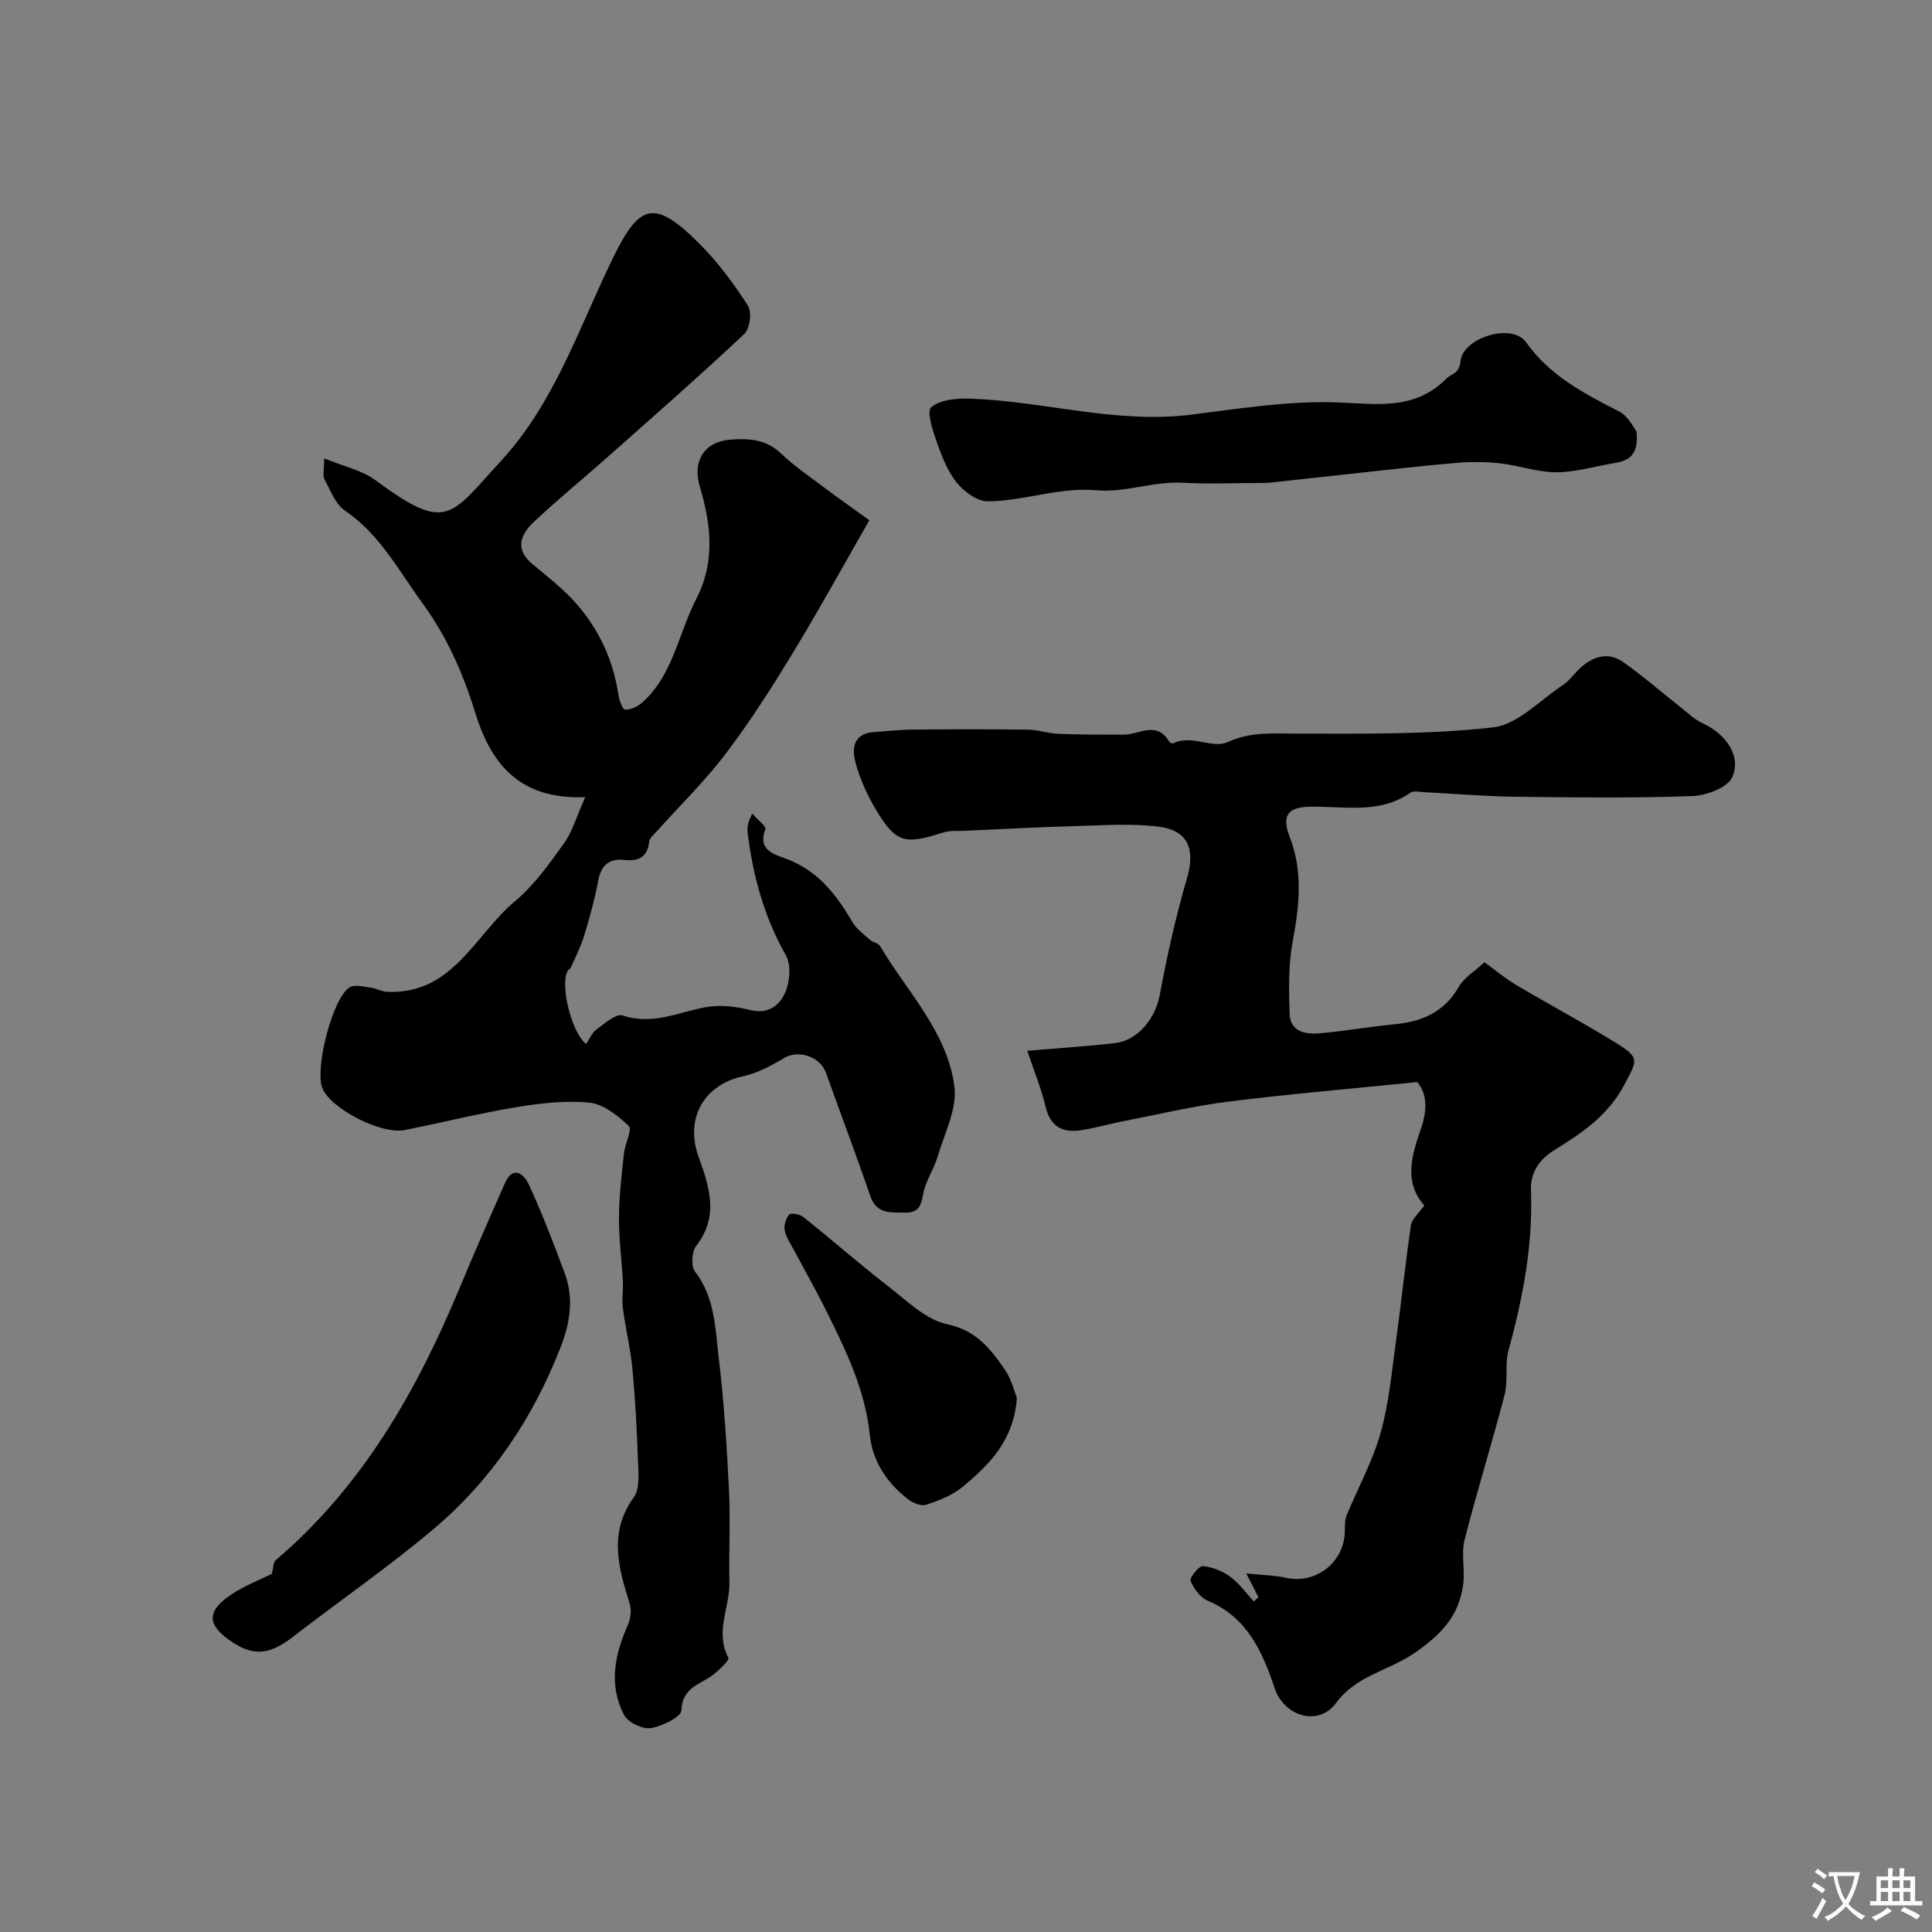 <svg enable-background="new 0 0 400 400" viewBox="0 0 400 400" xmlns="http://www.w3.org/2000/svg"><rect x="0" y="0" width="400" height="400" fill="#808080" stroke="none"/><g fill="#000001"><path d="m121.16 165.04c-14.07.57-19.67-7.45-22.8-17.56-2.53-8.2-5.88-15.74-10.96-22.69-4.91-6.73-8.78-14.18-15.99-19.08-1.98-1.35-3-4.2-4.23-6.49-.4-.74-.06-1.87-.06-4.33 4.07 1.69 7.83 2.47 10.63 4.54 14.81 10.96 15.39 7.52 26.05-4.08 11.01-11.98 16.05-27.44 23.02-41.76 5.55-11.41 8.58-12.58 18.07-3.05 3.79 3.8 7.05 8.22 9.96 12.74.85 1.32.41 4.77-.74 5.85-9.13 8.58-18.56 16.85-27.94 25.17-5.17 4.59-10.54 8.98-15.58 13.7-2.76 2.58-4.14 5.64-.34 8.8 3.09 2.57 6.32 5.07 8.97 8.06 4.78 5.42 7.76 11.81 8.82 19.05.16 1.11.9 3.01 1.38 3.02 1.18.01 2.59-.62 3.51-1.44 6.43-5.73 7.51-14.28 11.21-21.46 4.02-7.81 3.06-15.5.73-23.34-1.53-5.17.91-9.2 6.2-9.65 3.82-.32 7.48-.16 10.61 2.83 2.71 2.59 5.85 4.73 8.86 6.99 2.85 2.15 5.78 4.2 9.45 6.85-5.47 9.54-10.51 18.72-15.96 27.67-4.3 7.06-8.77 14.07-13.76 20.65-4.29 5.66-9.44 10.67-14.19 15.98-.62.69-1.57 1.42-1.66 2.21-.38 3.21-2.15 4.14-5.13 3.82-3.15-.35-4.85 1.08-5.45 4.33-.7 3.82-1.76 7.59-2.89 11.32-.69 2.28-1.8 4.43-2.76 6.62-.12.29-.51.45-.67.73-1.59 2.8.75 12.69 3.83 15.12.71-1.04 1.21-2.34 2.15-3.03 1.7-1.23 4.08-3.35 5.44-2.89 6.21 2.09 11.59-.73 17.32-1.74 2.94-.52 6.22-.1 9.16.63 3.72.92 6.04-1.08 7.15-3.64.97-2.23 1.25-5.74.13-7.72-4.52-7.97-6.83-16.49-7.92-25.45-.07-.58 0-1.2.11-1.77.09-.47.35-.9.85-2.12 1.15 1.32 2.96 2.7 2.73 3.26-1.67 4.18 1.69 5.17 4.03 6.01 6.68 2.39 10.59 7.38 13.96 13.18.85 1.47 2.39 2.55 3.69 3.72.59.53 1.69.65 2.05 1.26 5.61 9.49 13.93 17.77 15.4 29.11.6 4.61-2.06 9.69-3.47 14.48-.77 2.61-2.46 4.98-2.96 7.61-.47 2.45-.84 4.06-3.81 4-3.02-.06-5.88.36-7.2-3.49-2.92-8.54-6.13-16.99-9.17-25.49-1.21-3.37-5.73-4.78-8.63-3.04-2.69 1.62-5.63 3.17-8.65 3.83-7.98 1.73-11.88 8.75-9.14 16.44 2.18 6.13 4.45 12.39-.42 18.61-.93 1.19-1.12 4.21-.26 5.33 4.19 5.45 4.2 11.95 4.95 18.16 1.07 8.99 1.64 18.05 2.09 27.09.31 6.34-.05 12.71.09 19.07.12 5.19-3.07 10.33-.21 15.66.25.46-1.72 2.32-2.87 3.28-2.6 2.19-6.68 2.62-6.86 7.58-.05 1.39-4.01 3.34-6.38 3.7-1.72.26-4.71-1.21-5.51-2.75-3.21-6.18-1.94-12.44.79-18.57.58-1.31.8-3.13.38-4.47-2.31-7.46-4.43-14.68.87-22.02 1.33-1.85.93-5.15.84-7.77-.21-6.26-.54-12.53-1.13-18.77-.4-4.22-1.43-8.37-1.98-12.57-.24-1.82.1-3.71 0-5.56-.24-4.44-.84-8.87-.81-13.3.03-4.42.57-8.85 1.04-13.25.21-1.96 1.75-4.91.99-5.64-2.26-2.16-5.26-4.54-8.17-4.83-5.02-.5-10.25.14-15.28.97-7.7 1.28-15.3 3.19-22.97 4.71-4.88.96-15.24-4.41-17-8.63-1.66-4 2.08-18.74 5.62-20.92 1.04-.64 2.88-.13 4.33.05 1.17.15 2.3.83 3.47.88 13.59.57 18.14-11.82 26.44-18.76 3.97-3.32 7.11-7.74 10.16-12.01 1.79-2.53 2.66-5.7 4.38-9.54z"/><path d="m307.34 199.21c1.91 1.39 4.13 3.27 6.61 4.74 6.69 3.98 13.58 7.64 20.22 11.72 5.45 3.35 4.9 3.67 2.12 8.93-3.33 6.3-8.67 9.92-14.37 13.44-3.12 1.92-5.09 4.53-4.95 8.49.41 11.25-1.65 22.15-4.63 32.96-.82 2.96-.06 6.35-.84 9.34-2.6 10.03-5.73 19.93-8.27 29.97-.73 2.88.09 6.11-.28 9.13-.82 6.59-4.62 10.58-10.24 14.41-5.23 3.56-11.91 4.56-16.08 10.23-3.69 5.02-10.81 2.73-12.73-3.04-2.5-7.52-5.67-14.69-13.83-18.11-1.55-.65-2.9-2.5-3.58-4.12-.26-.61 1.72-3.11 2.53-3.05 1.96.16 4.07 1.01 5.67 2.18 1.88 1.38 3.29 3.4 4.9 5.14.32-.3.64-.6.95-.9-.7-1.36-1.39-2.71-2.52-4.91 3.21.34 5.78.36 8.23.91 6.22 1.38 12.12-3.24 12.19-9.71.01-1.07-.04-2.23.35-3.18 2.33-5.68 5.35-11.14 7.02-16.99 1.73-6.08 2.3-12.5 3.17-18.8 1.12-8.09 1.95-16.23 3.14-24.31.2-1.34 1.64-2.5 2.77-4.11-4.26-4.73-2.66-10.31-.74-15.74 1.37-3.9 1.38-7.33-.72-9.8-13.5 1.37-26.34 2.45-39.11 4.05-7.26.91-14.43 2.63-21.63 4.03-2.87.56-5.69 1.36-8.58 1.85-3.92.66-6.62-.51-7.65-4.87-.92-3.89-2.47-7.63-3.78-11.54 6.43-.55 12.32-.92 18.19-1.59 4.8-.55 8.38-5.26 9.24-9.92 1.5-8.14 3.33-16.26 5.64-24.21 1.71-5.86.36-9.86-5.75-10.66-5.75-.75-11.68-.28-17.53-.13-7.6.2-15.19.63-22.79.97-1.49.07-3.07-.09-4.44.36-8 2.59-9.79 2.14-14-4.93-1.74-2.91-3.17-6.13-4.07-9.39-.81-2.96-.63-6.15 3.73-6.48 2.79-.21 5.58-.5 8.37-.52 7.86-.07 15.72-.09 23.58.02 2.1.03 4.18.78 6.28.86 4.51.18 9.02.17 13.54.17 3.19 0 6.79-2.92 9.36 1.39.14.24.67.51.85.42 3.82-1.94 8.1 1.21 11.33-.28 4.77-2.19 9.29-1.74 14.15-1.74 13.6 0 27.28.23 40.74-1.29 5.1-.58 9.74-5.63 14.49-8.78 1.36-.9 2.34-2.36 3.56-3.49 2.69-2.48 5.82-3.44 8.95-1.23 4.07 2.87 7.83 6.16 11.75 9.25 1.54 1.21 3 2.65 4.75 3.44 4.69 2.15 8.01 6.75 6.04 11.12-.97 2.16-5.36 3.81-8.26 3.91-12.18.43-24.39.29-36.58.14-6.29-.08-12.56-.63-18.85-.94-1-.05-2.27-.37-2.95.11-6.49 4.51-13.78 2.74-20.83 2.89-4.54.09-5.85 1.85-4.16 6.22 2.81 7.24 1.99 14.36.62 21.74-.9 4.85-.79 9.94-.63 14.91.12 3.72 3.27 4.29 6.17 4.05 5.2-.45 10.36-1.37 15.56-1.88 5.68-.55 10.3-2.49 13.3-7.76 1.08-1.87 3.2-3.12 5.31-5.09z"/><path d="m338.83 89.34c.54 5.68-2.35 6.16-5.19 6.65-3.85.66-7.7 1.81-11.54 1.79-3.85-.02-7.67-1.42-11.54-1.85-3-.33-6.08-.35-9.1-.09-6.98.59-13.93 1.42-20.89 2.16-5.87.63-11.73 1.29-17.59 1.92-.83.09-1.66.08-2.5.08-5.19.01-10.4.23-15.58-.05-6.05-.33-12.06 2.07-17.68 1.56-7.96-.72-15.1 2.22-22.66 2.29-2.17.02-4.9-1.94-6.41-3.79-1.92-2.34-3.11-5.4-4.14-8.31-.86-2.43-2.22-6.54-1.23-7.37 1.89-1.59 5.31-1.9 8.07-1.8 15.26.53 30.18 5.25 45.67 3.33 10.14-1.26 20.4-2.94 30.53-2.54 8.23.33 15.85 1.64 22.41-4.93 1.16-1.17 2.62-.9 2.92-3.62.54-4.92 10.69-7.96 13.55-3.94 5.03 7.07 12.05 10.63 19.31 14.37 1.9.96 3.01 3.43 3.59 4.14z"/><path d="m56.28 325.85c.35-1.36.3-2.39.77-2.8 17.8-15.13 29.03-34.69 37.89-55.88 3.11-7.44 6.33-14.84 9.61-22.22 1.75-3.93 4.04-1.66 4.93.28 2.77 6.01 5.16 12.22 7.46 18.43 1.9 5.15 1.09 10.24-.87 15.27-5.74 14.7-14.31 27.53-26.35 37.68-9.35 7.88-19.47 14.85-29.15 22.34-4.63 3.58-7.98 4.01-12.41 1.08-5.37-3.55-5.54-6.42-.2-9.95 2.8-1.85 6.02-3.08 8.32-4.23z"/><path d="m210.54 289.44c-.66 8.86-5.76 13.82-11.2 18.37-2.13 1.78-4.96 2.86-7.65 3.75-1.03.34-2.77-.44-3.78-1.23-4.3-3.36-7.27-7.81-7.82-13.21-.95-9.3-4.91-17.42-8.94-25.57-2.08-4.21-4.41-8.29-6.61-12.44-.75-1.42-1.74-2.81-2.07-4.33-.22-1.03.22-2.54.93-3.32.37-.41 2.23-.05 2.96.53 5.89 4.71 11.57 9.7 17.53 14.32 3.86 2.99 7.78 6.92 12.22 7.86 6.03 1.29 8.97 5.1 11.92 9.37 1.4 2.03 1.98 4.62 2.51 5.9z"/></g><path d="m377.9 391.2c-.2.3-.4.5-.6.8-.7-.6-1.4-1-2.2-1.5.2-.3.4-.5.5-.8.6.4 1.4.8 2.3 1.5zm-1.8 6.1c-.2-.2-.5-.4-.9-.6.4-.6.8-1.2 1.2-1.9s.7-1.3.9-1.9c.3.3.5.5.8.7-.7 1.3-1.4 2.6-2 3.7zm2.2-9c-.3.3-.5.5-.6.8-.6-.6-1.3-1.1-2-1.5.3-.3.5-.5.6-.7.6.5 1.3.9 2 1.4zm.3.2v-.9h2 4.5c-.3 1.3-.6 2.5-1 3.6s-.9 2.1-1.4 3c.4.5 1 1 1.6 1.4s1.2.8 1.9 1.1c-.3.2-.5.4-.8.8-.4-.3-1-.7-1.6-1.2s-1.2-1.1-1.6-1.6c-.5.6-1.1 1.1-1.7 1.6s-1.4.9-2.1 1.4c-.1-.3-.3-.5-.7-.8.6-.2 1.2-.5 1.9-1s1.4-1.1 2-1.8c-.5-.8-.9-1.6-1.2-2.5s-.6-2-.8-3.2c-.4.1-.7.1-1 .1zm2.5 2.7c.2 1 .7 1.7 1 2.2.3-.5.6-1.1 1-2s.6-1.9.9-3h-3.2-.4c.1.9.3 1.8.7 2.8z" fill="#fafbfa"/><path d="m396.5 388.5v1.5 3.6h1.5v.9c-.4 0-1 0-1.7 0h-7.9c-.5 0-.9 0-1.2 0v-.9h1.3v-3.5c0-.7 0-1.2 0-1.6h2.4c0-.8 0-1.4 0-1.7h1c0 .3-.1.8-.1 1.7h1.5c0-.8 0-1.4 0-1.7h1c0 .3-.1.9-.1 1.7zm-8.2 9.2c-.2-.3-.5-.5-.8-.8.8-.3 1.4-.6 1.9-.9s1-.7 1.4-1.1c.3.3.6.5.9.8-1.6 1-2.8 1.6-3.4 2zm2.6-6.8v-1.6h-1.5v1.6zm0 2.7v-1.9h-1.5v1.9zm2.4-2.7v-1.6h-1.5v1.6zm0 2.7v-1.9h-1.5v1.9zm.2 2 .7-.8c.4.2.9.5 1.6.8s1.3.7 1.8 1c-.3.3-.5.5-.8.8-.4-.3-1.5-1-3.3-1.8zm2-4.7v-1.6h-1.4v1.6zm0 2.7v-1.9h-1.4v1.9z" fill="#fafbfa"/></svg>